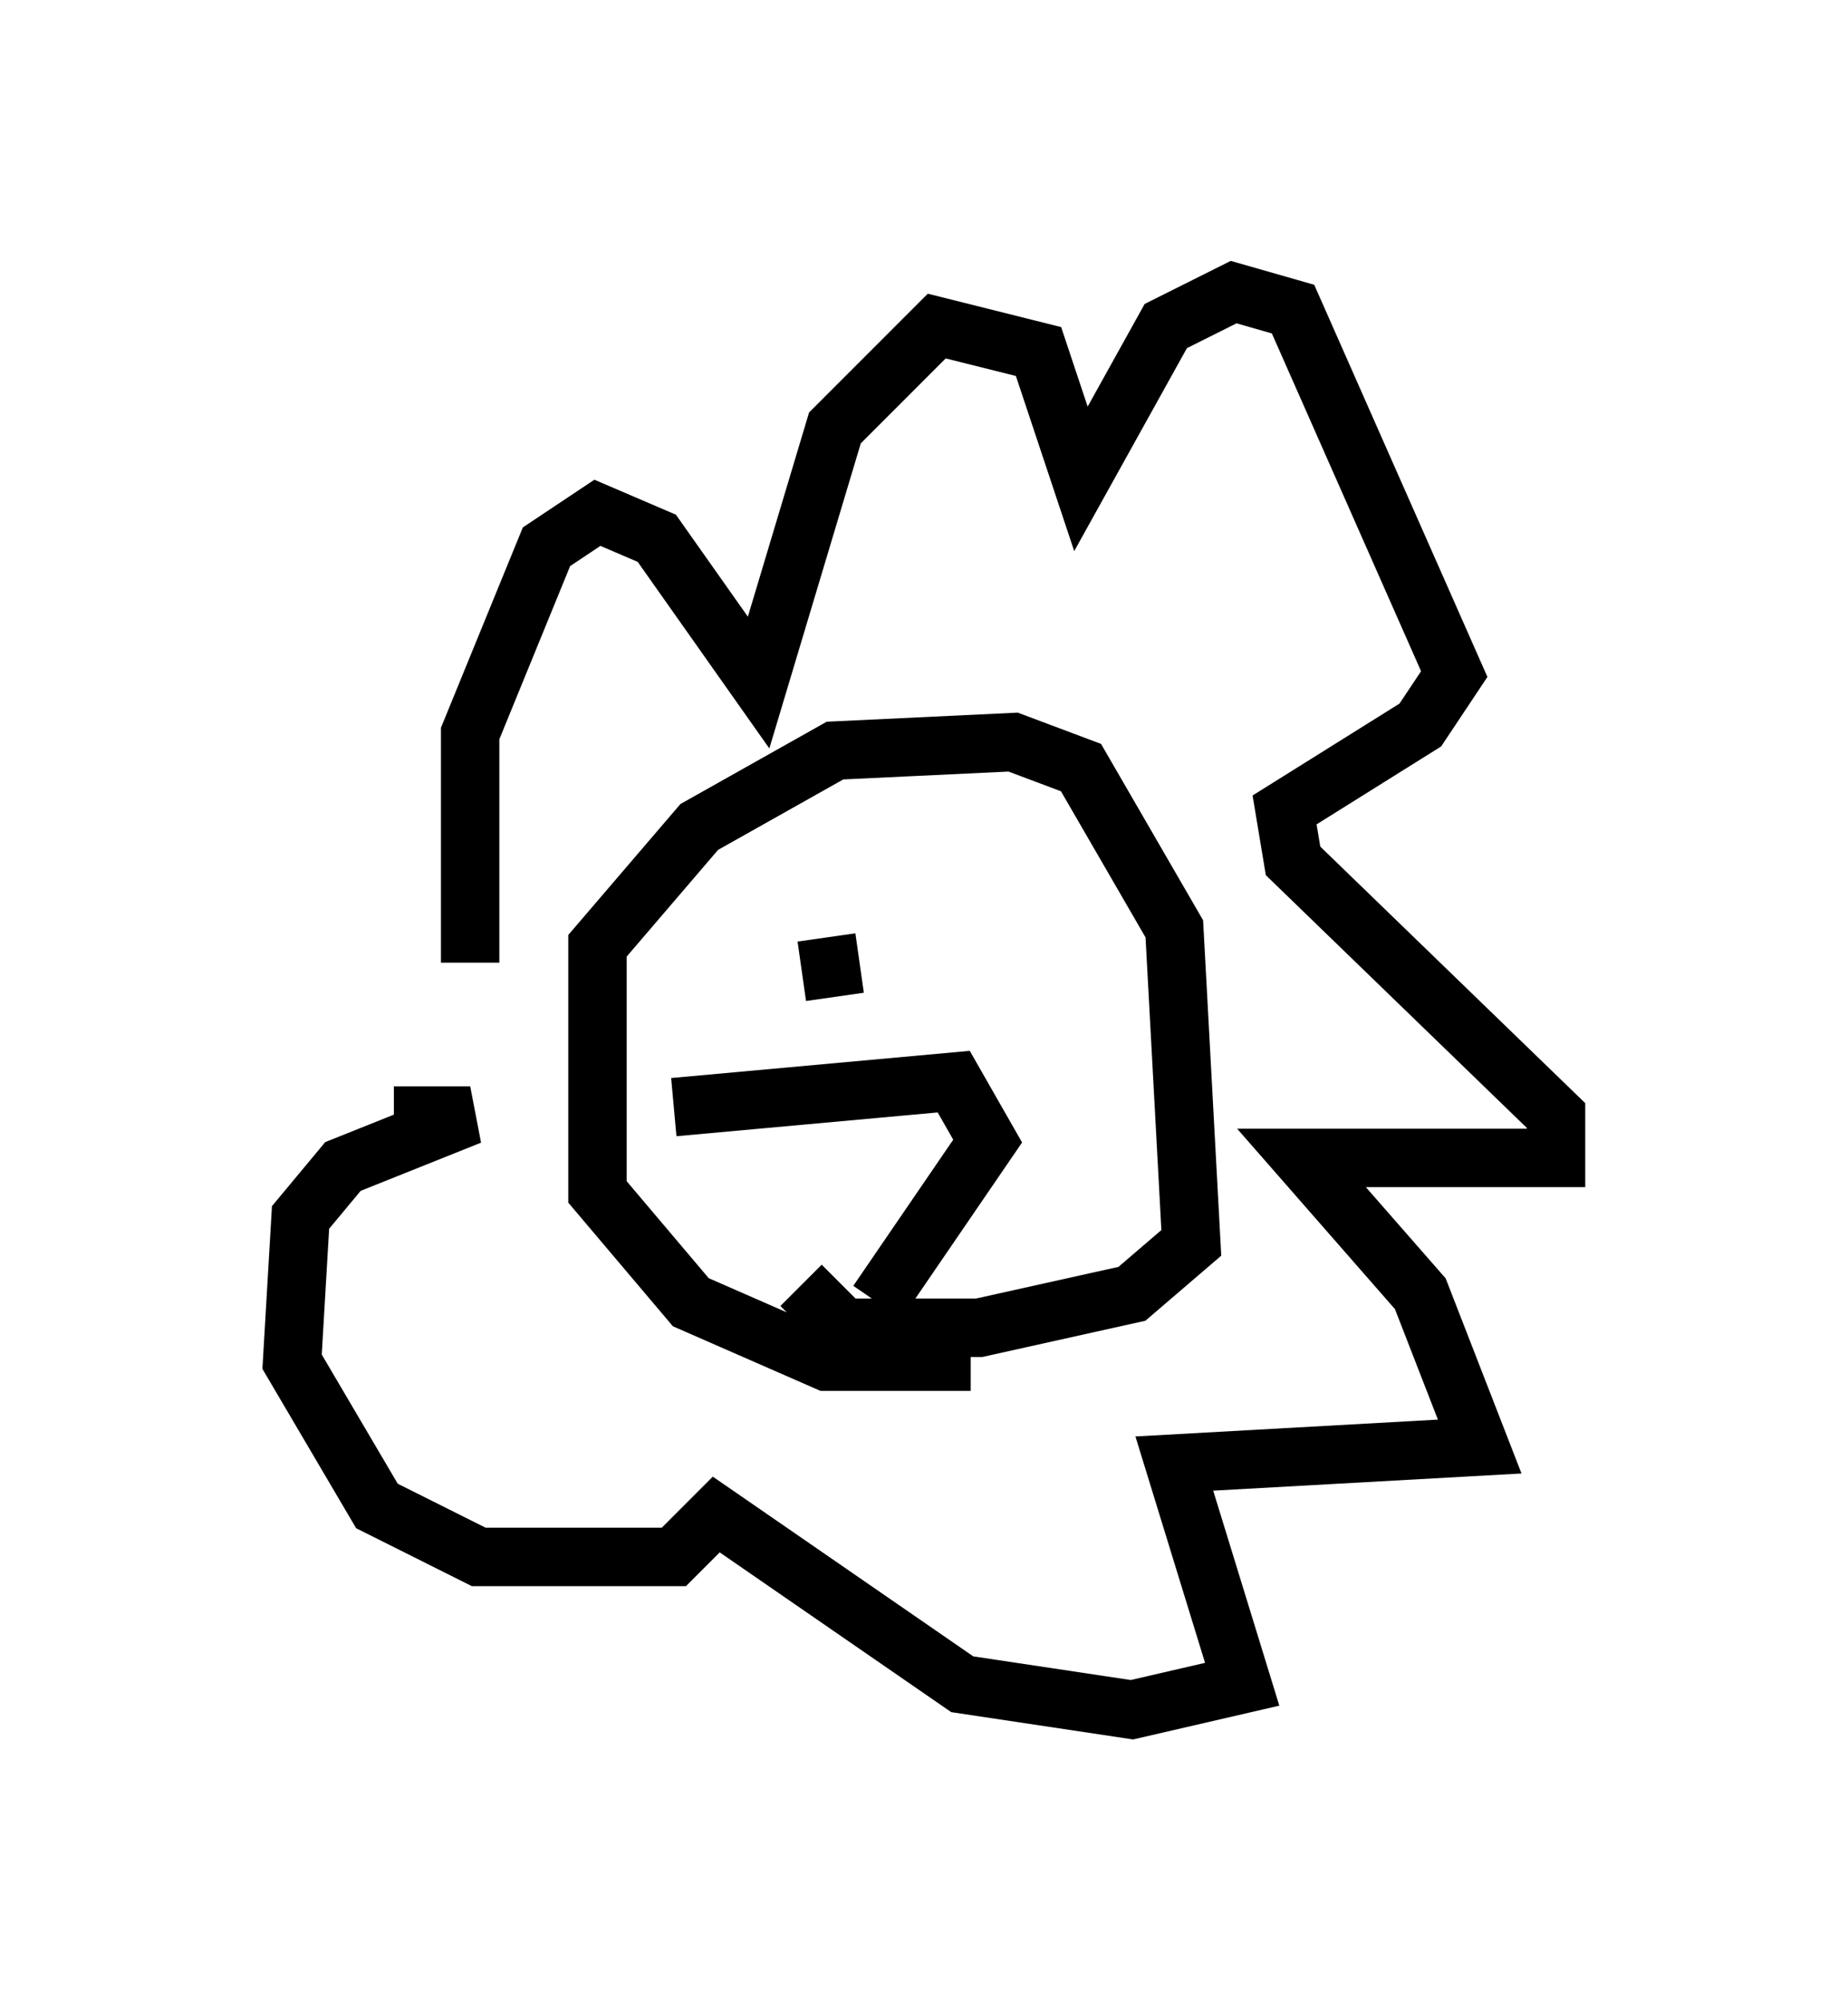 <?xml version="1.0" encoding="utf-8" ?>
<svg baseProfile="full" height="34.257" version="1.1" width="31.642" xmlns="http://www.w3.org/2000/svg" xmlns:ev="http://www.w3.org/2001/xml-events" xmlns:xlink="http://www.w3.org/1999/xlink"><defs /><rect fill="white" height="34.257" width="31.642" x="0" y="0" /><path d="M8.922, 16.911 m-0.872, -0.436 l0.0, -3.922 1.307, -3.196 l0.872, -0.581 1.017, 0.436 l1.743, 2.469 1.307, -4.358 l1.743, -1.743 1.743, 0.436 l0.726, 2.179 1.453, -2.615 l1.162, -0.581 1.017, 0.291 l2.76, 6.246 -0.581, 0.872 l-2.324, 1.453 0.145, 0.872 l4.503, 4.358 0.0, 0.726 l-4.358, 0.0 2.034, 2.324 l1.017, 2.615 -5.229, 0.291 l1.162, 3.777 -1.888, 0.436 l-2.905, -0.436 -4.212, -2.905 l-0.726, 0.726 -3.341, 0.0 l-1.743, -0.872 -1.453, -2.469 l0.145, -2.469 0.726, -0.872 l2.179, -0.872 -1.307, 0.0 m9.877, 4.212 l-2.469, 0.0 -2.324, -1.017 l-1.598, -1.888 0.0, -4.212 l1.743, -2.034 2.324, -1.307 l3.05, -0.145 1.162, 0.436 l1.598, 2.76 0.291, 5.374 l-1.017, 0.872 -2.615, 0.581 l-2.324, 0.0 -0.726, -0.726 m-2.179, -3.05 l4.793, -0.436 0.581, 1.017 l-1.888, 2.76 m-1.598, -7.408 l0.0, 0.0 m3.486, 0.872 l0.0, 0.0 m-2.76, 0.291 l0.145, 1.017 " fill="none" stroke="black" stroke-width="1" /></svg>